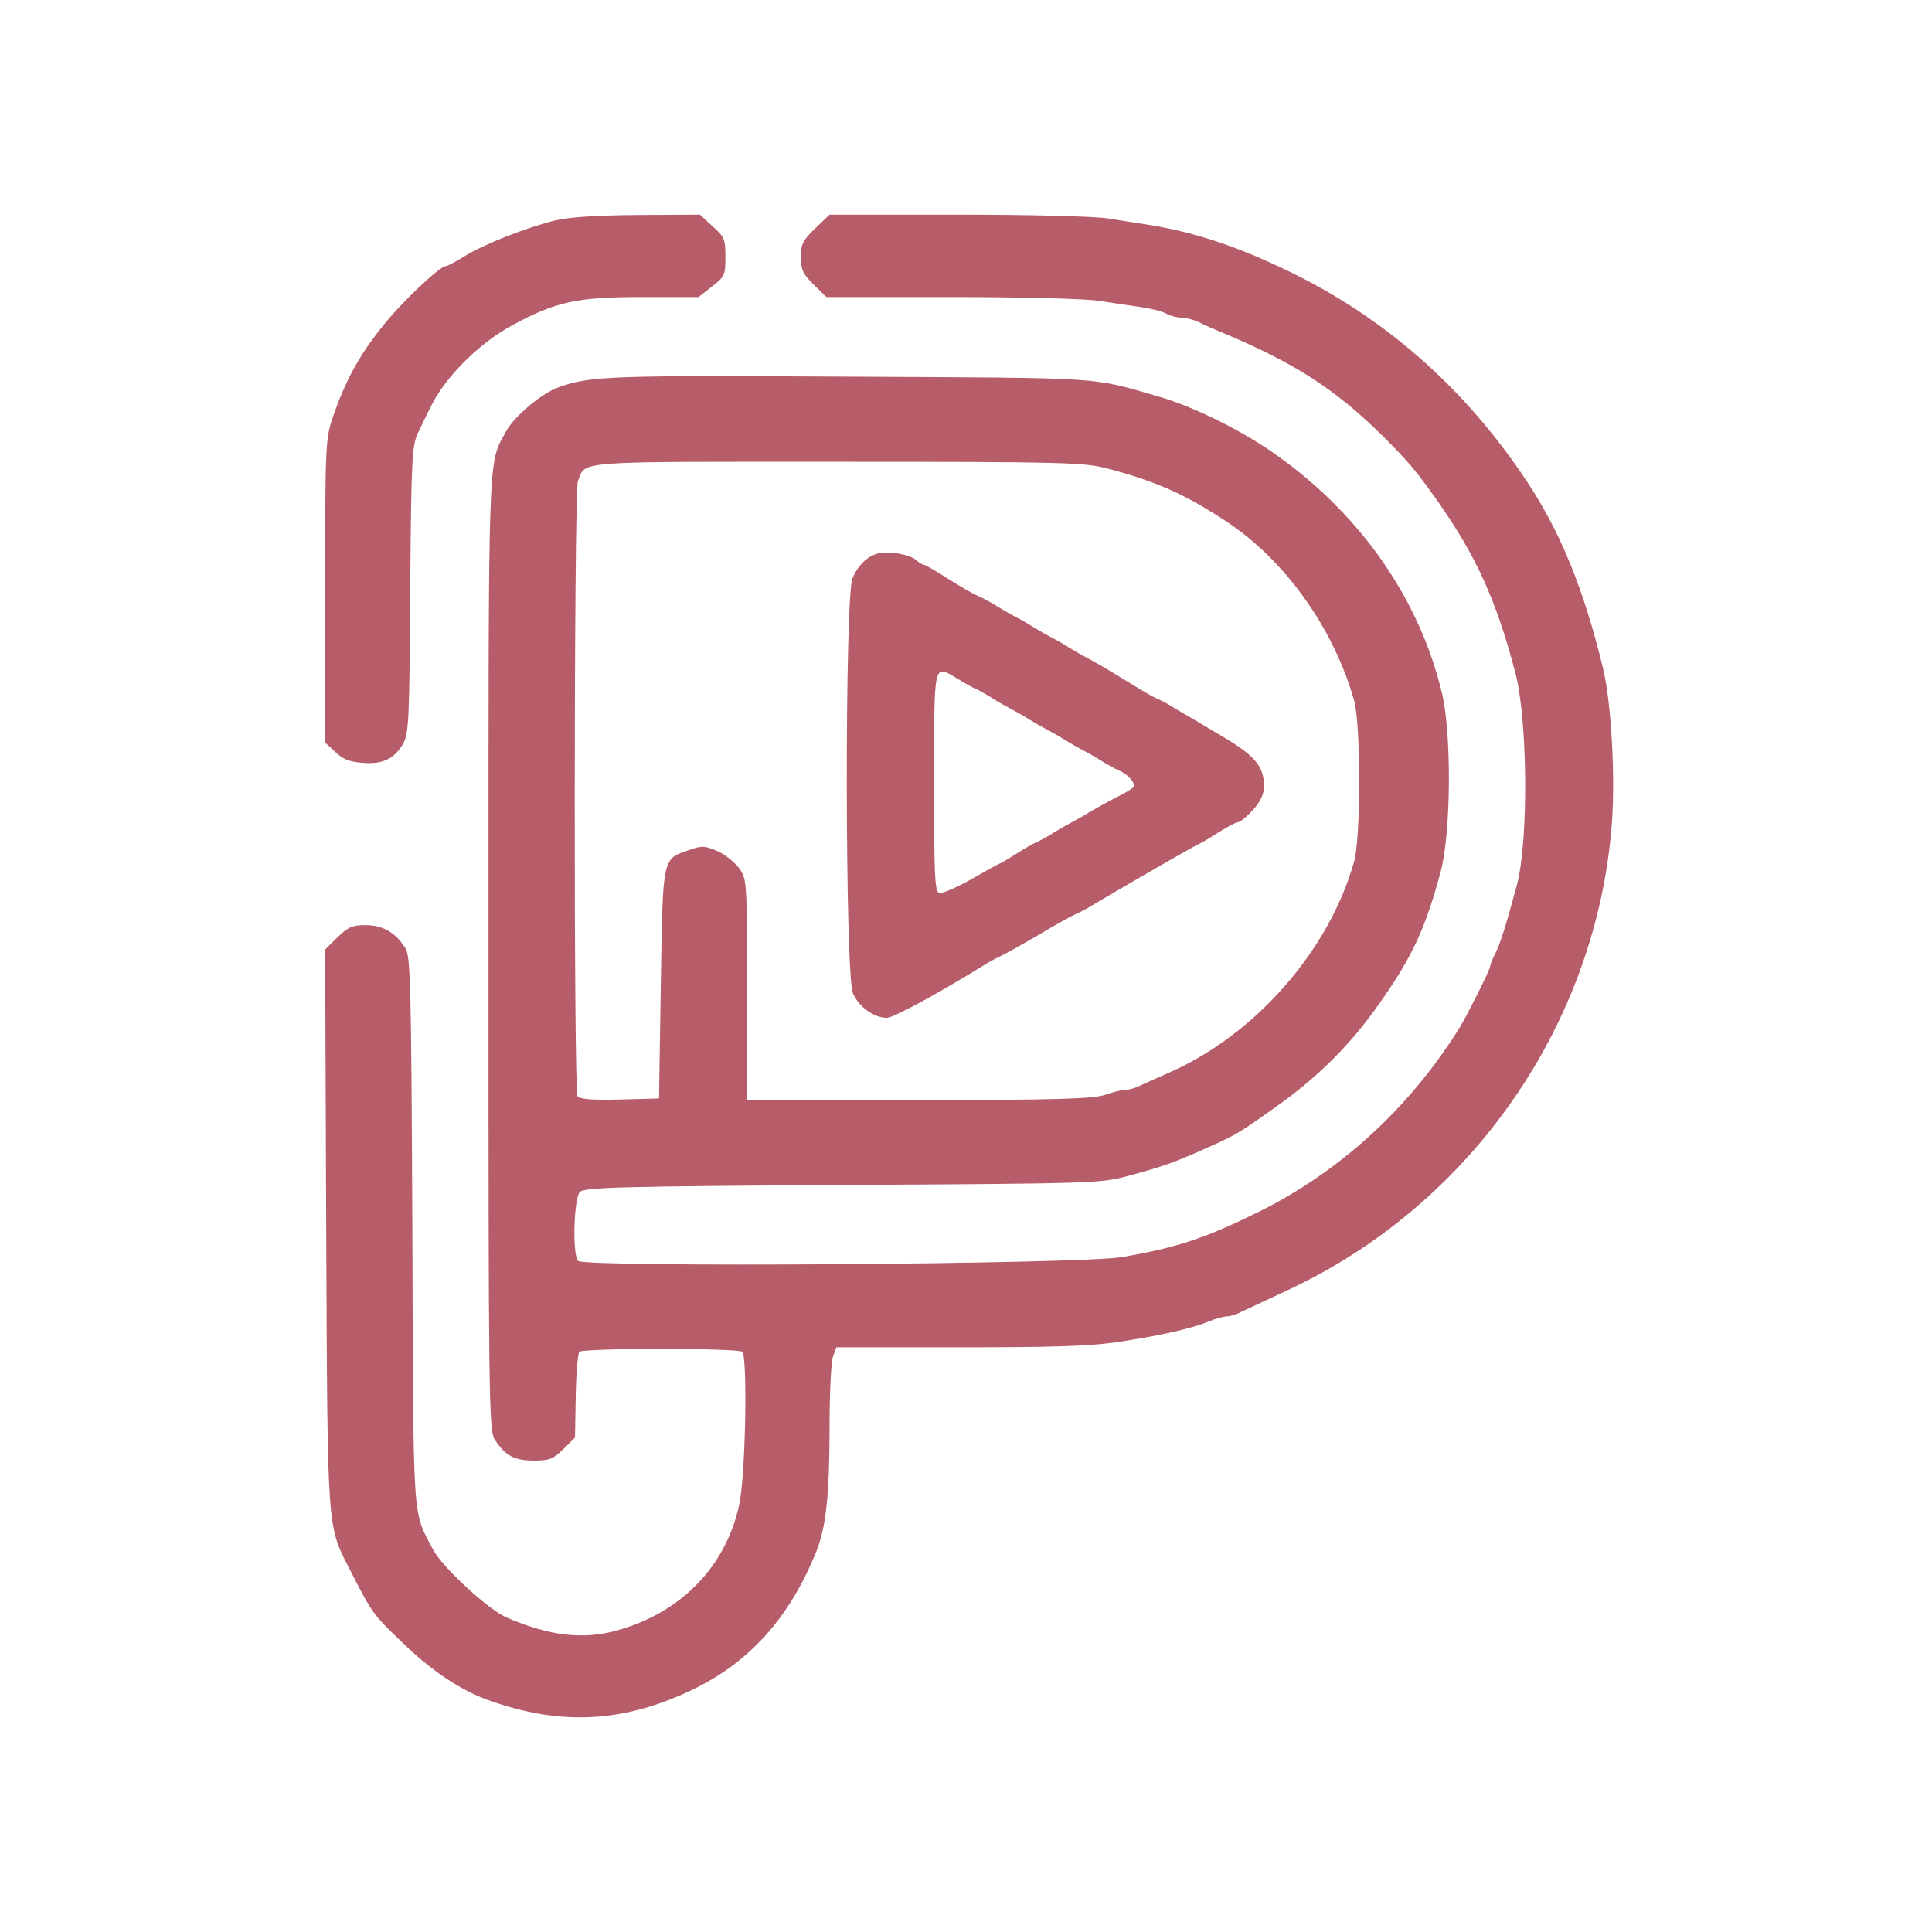 <?xml version="1.0" encoding="utf-8"?>
<svg version="1.0" xmlns="http://www.w3.org/2000/svg" width="900pt" height="900pt"
  viewBox="0 0 900 900" preserveAspectRatio="xMidYMid meet"
  xmlns:bx="https://boxy-svg.com">
  <g transform="matrix(0.1, 0, 0, -0.1, -37.036, 864.092)" fill="#b75d69" stroke="none">
    <path
      d="M 2955.33 7613.74 C 2819.86 7580.16 2620.84 7501.82 2532.2 7445.85 C 2492.06 7421.87 2455.27 7401.09 2446.9 7401.09 C 2418.47 7401.09 2234.5 7226.81 2147.54 7114.89 C 2040.5 6980.58 1978.62 6863.86 1921.76 6700.77 C 1886.63 6596.85 1884.96 6572.86 1884.96 5888.54 L 1884.96 5181.83 L 1931.79 5138.66 C 1965.24 5105.08 1997.01 5092.29 2057.22 5087.5 C 2152.55 5079.5 2206.07 5105.08 2247.88 5175.44 C 2274.64 5223.4 2277.99 5284.16 2281.33 5894.93 C 2286.35 6510.51 2289.69 6566.47 2318.13 6625.63 C 2334.85 6660.8 2361.61 6715.16 2376.66 6745.54 C 2441.89 6881.45 2600.77 7041.34 2754.63 7124.48 C 2960.35 7236.4 3057.35 7257.19 3363.41 7257.19 L 3624.31 7257.19 L 3687.87 7306.75 C 3746.4 7351.52 3749.74 7361.11 3749.74 7444.26 C 3749.74 7525.8 3744.73 7538.59 3689.54 7586.56 L 3631 7640.92 L 3343.34 7639.32 C 3144.32 7637.72 3023.91 7629.73 2955.33 7613.74 Z"
      style="stroke-width: 1;" />
    <path
      d="M 4167.86 7576.96 C 4110.99 7522.6 4100.97 7503.41 4100.97 7444.26 C 4100.97 7385.1 4110.99 7364.31 4159.5 7316.35 L 4219.71 7257.19 L 4800.05 7257.19 C 5132.86 7257.19 5427.21 7249.19 5489.1 7239.6 C 5549.31 7230.01 5636.27 7217.21 5681.43 7210.82 C 5728.26 7204.42 5781.78 7191.63 5801.85 7180.44 C 5821.92 7169.25 5853.7 7161.25 5873.76 7161.25 C 5893.83 7161.25 5930.62 7151.66 5954.04 7140.47 C 5979.13 7127.68 6025.95 7106.89 6057.74 7094.1 C 6398.91 6951.8 6587.9 6830.28 6812.01 6609.64 C 6932.43 6489.72 6969.22 6444.95 7067.9 6305.85 C 7246.85 6050.03 7338.83 5848.57 7427.45 5514.4 C 7487.67 5295.35 7491.01 4727.75 7437.49 4521.49 C 7385.64 4329.62 7358.91 4243.28 7335.49 4198.52 C 7322.11 4172.93 7312.07 4145.75 7312.07 4139.36 C 7312.07 4124.97 7210.05 3921.91 7173.26 3859.55 C 6942.46 3485.41 6614.66 3183.22 6228.33 2992.95 C 5984.14 2873.04 5857.04 2829.87 5597.81 2785.1 C 5408.82 2751.52 3082.44 2735.53 3062.37 2767.51 C 3035.61 2805.88 3043.97 3063.3 3072.4 3088.89 C 3094.14 3109.67 3263.07 3114.47 4296.63 3120.86 C 5462.34 3127.26 5500.81 3128.86 5622.89 3162.44 C 5795.16 3208.8 5840.32 3224.79 6024.28 3307.93 C 6126.3 3354.3 6144.7 3363.9 6316.96 3487.01 C 6510.97 3624.51 6661.49 3774.81 6795.28 3965.08 C 6950.82 4185.72 7009.36 4313.64 7081.28 4579.05 C 7129.78 4756.53 7133.12 5220.2 7087.96 5410.47 C 6984.28 5845.37 6715 6235.5 6327 6513.7 C 6166.44 6630.42 5937.32 6743.94 5773.41 6791.91 C 5445.62 6886.24 5539.27 6879.85 4325.07 6886.24 C 3206.19 6892.64 3119.23 6889.44 2972.06 6836.68 C 2891.78 6807.9 2764.67 6700.77 2726.2 6628.82 C 2642.58 6473.73 2645.92 6587.25 2645.92 4201.71 C 2645.92 2145.54 2647.6 1976.06 2674.35 1936.09 C 2722.86 1860.94 2764.67 1836.96 2856.66 1836.96 C 2930.25 1836.96 2946.97 1843.35 2995.47 1891.32 L 3048.99 1944.08 L 3052.34 2137.55 C 3054.01 2243.08 3062.37 2335.81 3069.06 2343.81 C 3087.45 2361.39 3809.96 2361.39 3828.35 2343.81 C 3853.44 2318.22 3843.4 1758.61 3813.3 1629.1 C 3751.42 1344.5 3544.04 1130.25 3249.69 1047.11 C 3087.45 1000.74 2930.25 1019.93 2729.55 1106.27 C 2642.58 1144.64 2431.85 1339.7 2388.37 1421.25 C 2289.69 1608.32 2296.38 1521.98 2291.37 2908.21 C 2286.35 4040.22 2283 4184.13 2259.59 4222.5 C 2214.44 4296.05 2154.22 4331.22 2073.95 4331.22 C 2012.07 4331.22 1992 4323.23 1941.82 4273.66 L 1884.96 4217.7 L 1889.97 2911.41 C 1896.67 1466.02 1891.65 1541.16 2008.72 1312.52 C 2105.73 1122.26 2109.07 1119.06 2251.23 983.144 C 2381.68 856.832 2518.82 765.696 2645.92 720.927 C 2978.74 601.01 3273.09 615.4 3590.86 767.295 C 3858.46 893.607 4049.12 1104.67 4172.88 1413.25 C 4218.03 1523.58 4234.76 1678.67 4234.76 1985.65 C 4234.76 2148.74 4241.45 2300.64 4251.48 2323.02 L 4266.53 2364.59 L 4831.83 2364.59 C 5263.32 2364.59 5438.92 2369.39 5572.72 2388.57 C 5766.73 2417.35 5918.92 2450.93 6004.22 2486.11 C 6034.32 2498.9 6071.11 2508.49 6084.49 2508.49 C 6099.55 2508.49 6131.32 2518.08 6154.73 2530.88 C 6179.82 2542.07 6275.15 2586.84 6367.14 2630.01 C 7223.44 3028.13 7808.78 3870.74 7879.02 4806.09 C 7895.74 5028.34 7875.67 5375.3 7837.21 5530.39 C 7746.89 5901.33 7638.19 6165.15 7480.97 6401.78 C 7189.98 6839.88 6808.66 7172.44 6350.41 7388.3 C 6119.62 7498.62 5920.59 7562.57 5714.88 7594.55 C 5669.73 7600.95 5586.1 7615.34 5530.91 7623.33 C 5474.05 7632.93 5174.67 7640.92 4833.5 7640.92 L 4234.76 7640.92 L 4167.86 7576.96 Z M 5530.91 6457.74 C 5751.68 6400.18 5892.16 6337.83 6081.15 6213.11 C 6353.76 6034.04 6581.21 5719.06 6678.21 5378.49 C 6709.99 5268.17 6709.99 4737.34 6678.21 4627.02 C 6561.14 4211.31 6216.62 3819.58 5815.23 3643.7 C 5770.07 3624.51 5711.54 3597.33 5686.45 3586.14 C 5663.03 3573.35 5629.59 3563.76 5611.19 3563.76 C 5594.46 3563.76 5550.98 3552.56 5514.19 3539.77 C 5459 3522.19 5300.11 3517.39 4649.53 3515.79 L 3850.1 3515.79 L 3850.1 4030.63 C 3850.1 4537.48 3850.1 4545.47 3813.3 4596.64 C 3791.55 4625.42 3746.4 4662.19 3711.28 4676.58 C 3656.09 4700.56 3639.36 4702.16 3585.85 4682.98 C 3453.72 4638.21 3458.74 4660.59 3448.71 4059.41 L 3440.34 3523.78 L 3258.04 3518.99 C 3122.57 3515.79 3070.73 3520.59 3060.69 3534.98 C 3042.3 3563.76 3043.97 6350.62 3062.37 6398.58 C 3100.83 6496.12 3025.58 6489.72 4273.23 6489.72 C 5348.62 6489.72 5420.53 6486.52 5530.91 6457.74 Z"
      style="stroke-width: 1;" />
    <path
      d="M 4460.54 6062.82 C 4412.04 6050.03 4368.56 6010.05 4341.8 5947.7 C 4305 5864.56 4306.67 4102.58 4343.47 4014.64 C 4370.23 3950.69 4440.47 3899.52 4502.35 3899.52 C 4530.78 3899.52 4733.15 4008.25 4950.57 4142.55 C 4975.66 4158.54 5010.78 4177.73 5029.17 4185.72 C 5047.57 4193.72 5124.51 4236.89 5201.44 4281.66 C 5278.37 4328.02 5356.97 4371.19 5377.05 4380.79 C 5397.11 4388.78 5433.91 4407.97 5459 4423.96 C 5482.41 4438.35 5584.43 4497.51 5683.11 4555.07 C 5923.94 4694.17 5928.95 4695.77 5957.38 4710.16 C 5970.76 4716.55 6014.25 4742.14 6051.04 4766.12 C 6089.51 4790.1 6127.98 4810.89 6138.01 4810.89 C 6146.37 4810.89 6178.15 4836.47 6206.58 4866.85 C 6243.38 4908.42 6258.43 4940.4 6258.43 4980.37 C 6258.43 5074.7 6211.59 5125.87 6042.68 5223.4 C 5957.38 5274.57 5867.08 5327.33 5841.99 5341.72 C 5818.57 5357.71 5783.45 5376.9 5763.38 5384.89 C 5743.31 5392.88 5683.11 5428.06 5629.59 5461.64 C 5512.52 5533.59 5475.72 5554.37 5430.57 5578.35 C 5412.16 5587.95 5375.37 5608.73 5346.94 5626.32 C 5320.18 5643.91 5281.71 5664.69 5263.32 5674.29 C 5244.92 5683.88 5208.13 5704.67 5179.7 5722.25 C 5152.94 5739.84 5114.47 5760.63 5096.08 5770.22 C 5077.67 5779.81 5040.88 5800.6 5012.45 5818.19 C 4985.69 5835.77 4945.55 5856.56 4923.81 5866.15 C 4903.74 5874.15 4840.18 5910.92 4784.99 5946.1 C 4729.81 5981.27 4679.63 6010.05 4674.61 6010.05 C 4667.92 6010.05 4651.2 6019.65 4637.82 6032.44 C 4607.72 6058.02 4510.71 6075.61 4460.54 6062.82 Z M 4833.5 5477.63 C 4866.94 5456.84 4907.08 5434.45 4920.46 5429.66 C 4933.84 5423.26 4968.97 5404.08 4995.73 5386.49 C 5024.16 5368.9 5060.95 5348.11 5079.35 5338.52 C 5097.75 5328.93 5136.21 5308.14 5162.97 5290.56 C 5191.41 5272.97 5228.2 5252.18 5246.59 5242.59 C 5264.99 5232.99 5303.45 5212.21 5330.21 5194.62 C 5358.64 5177.03 5395.44 5156.25 5413.83 5146.65 C 5432.24 5137.06 5470.71 5116.28 5497.46 5098.69 C 5525.89 5081.1 5562.69 5060.31 5581.08 5052.32 C 5624.56 5034.73 5661.36 4991.56 5651.32 4975.57 C 5646.31 4967.58 5609.51 4945.19 5569.38 4926.01 C 5529.24 4905.22 5475.72 4874.84 5447.29 4858.85 C 5420.53 4841.27 5382.06 4820.48 5363.67 4810.89 C 5345.27 4801.3 5308.48 4780.51 5280.04 4762.92 C 5253.28 4745.33 5214.82 4724.55 5196.42 4716.55 C 5178.03 4708.56 5134.54 4682.98 5099.42 4660.59 C 5064.29 4638.21 5032.52 4619.02 5029.17 4619.02 C 5025.83 4619.02 4965.62 4585.45 4895.37 4545.47 C 4825.13 4505.5 4758.24 4476.72 4744.86 4481.52 C 4724.79 4487.91 4721.44 4569.46 4721.44 5002.76 C 4723.12 5570.36 4716.42 5546.38 4833.5 5477.63 Z"
      style="stroke-width: 1;" />
  </g>
</svg>